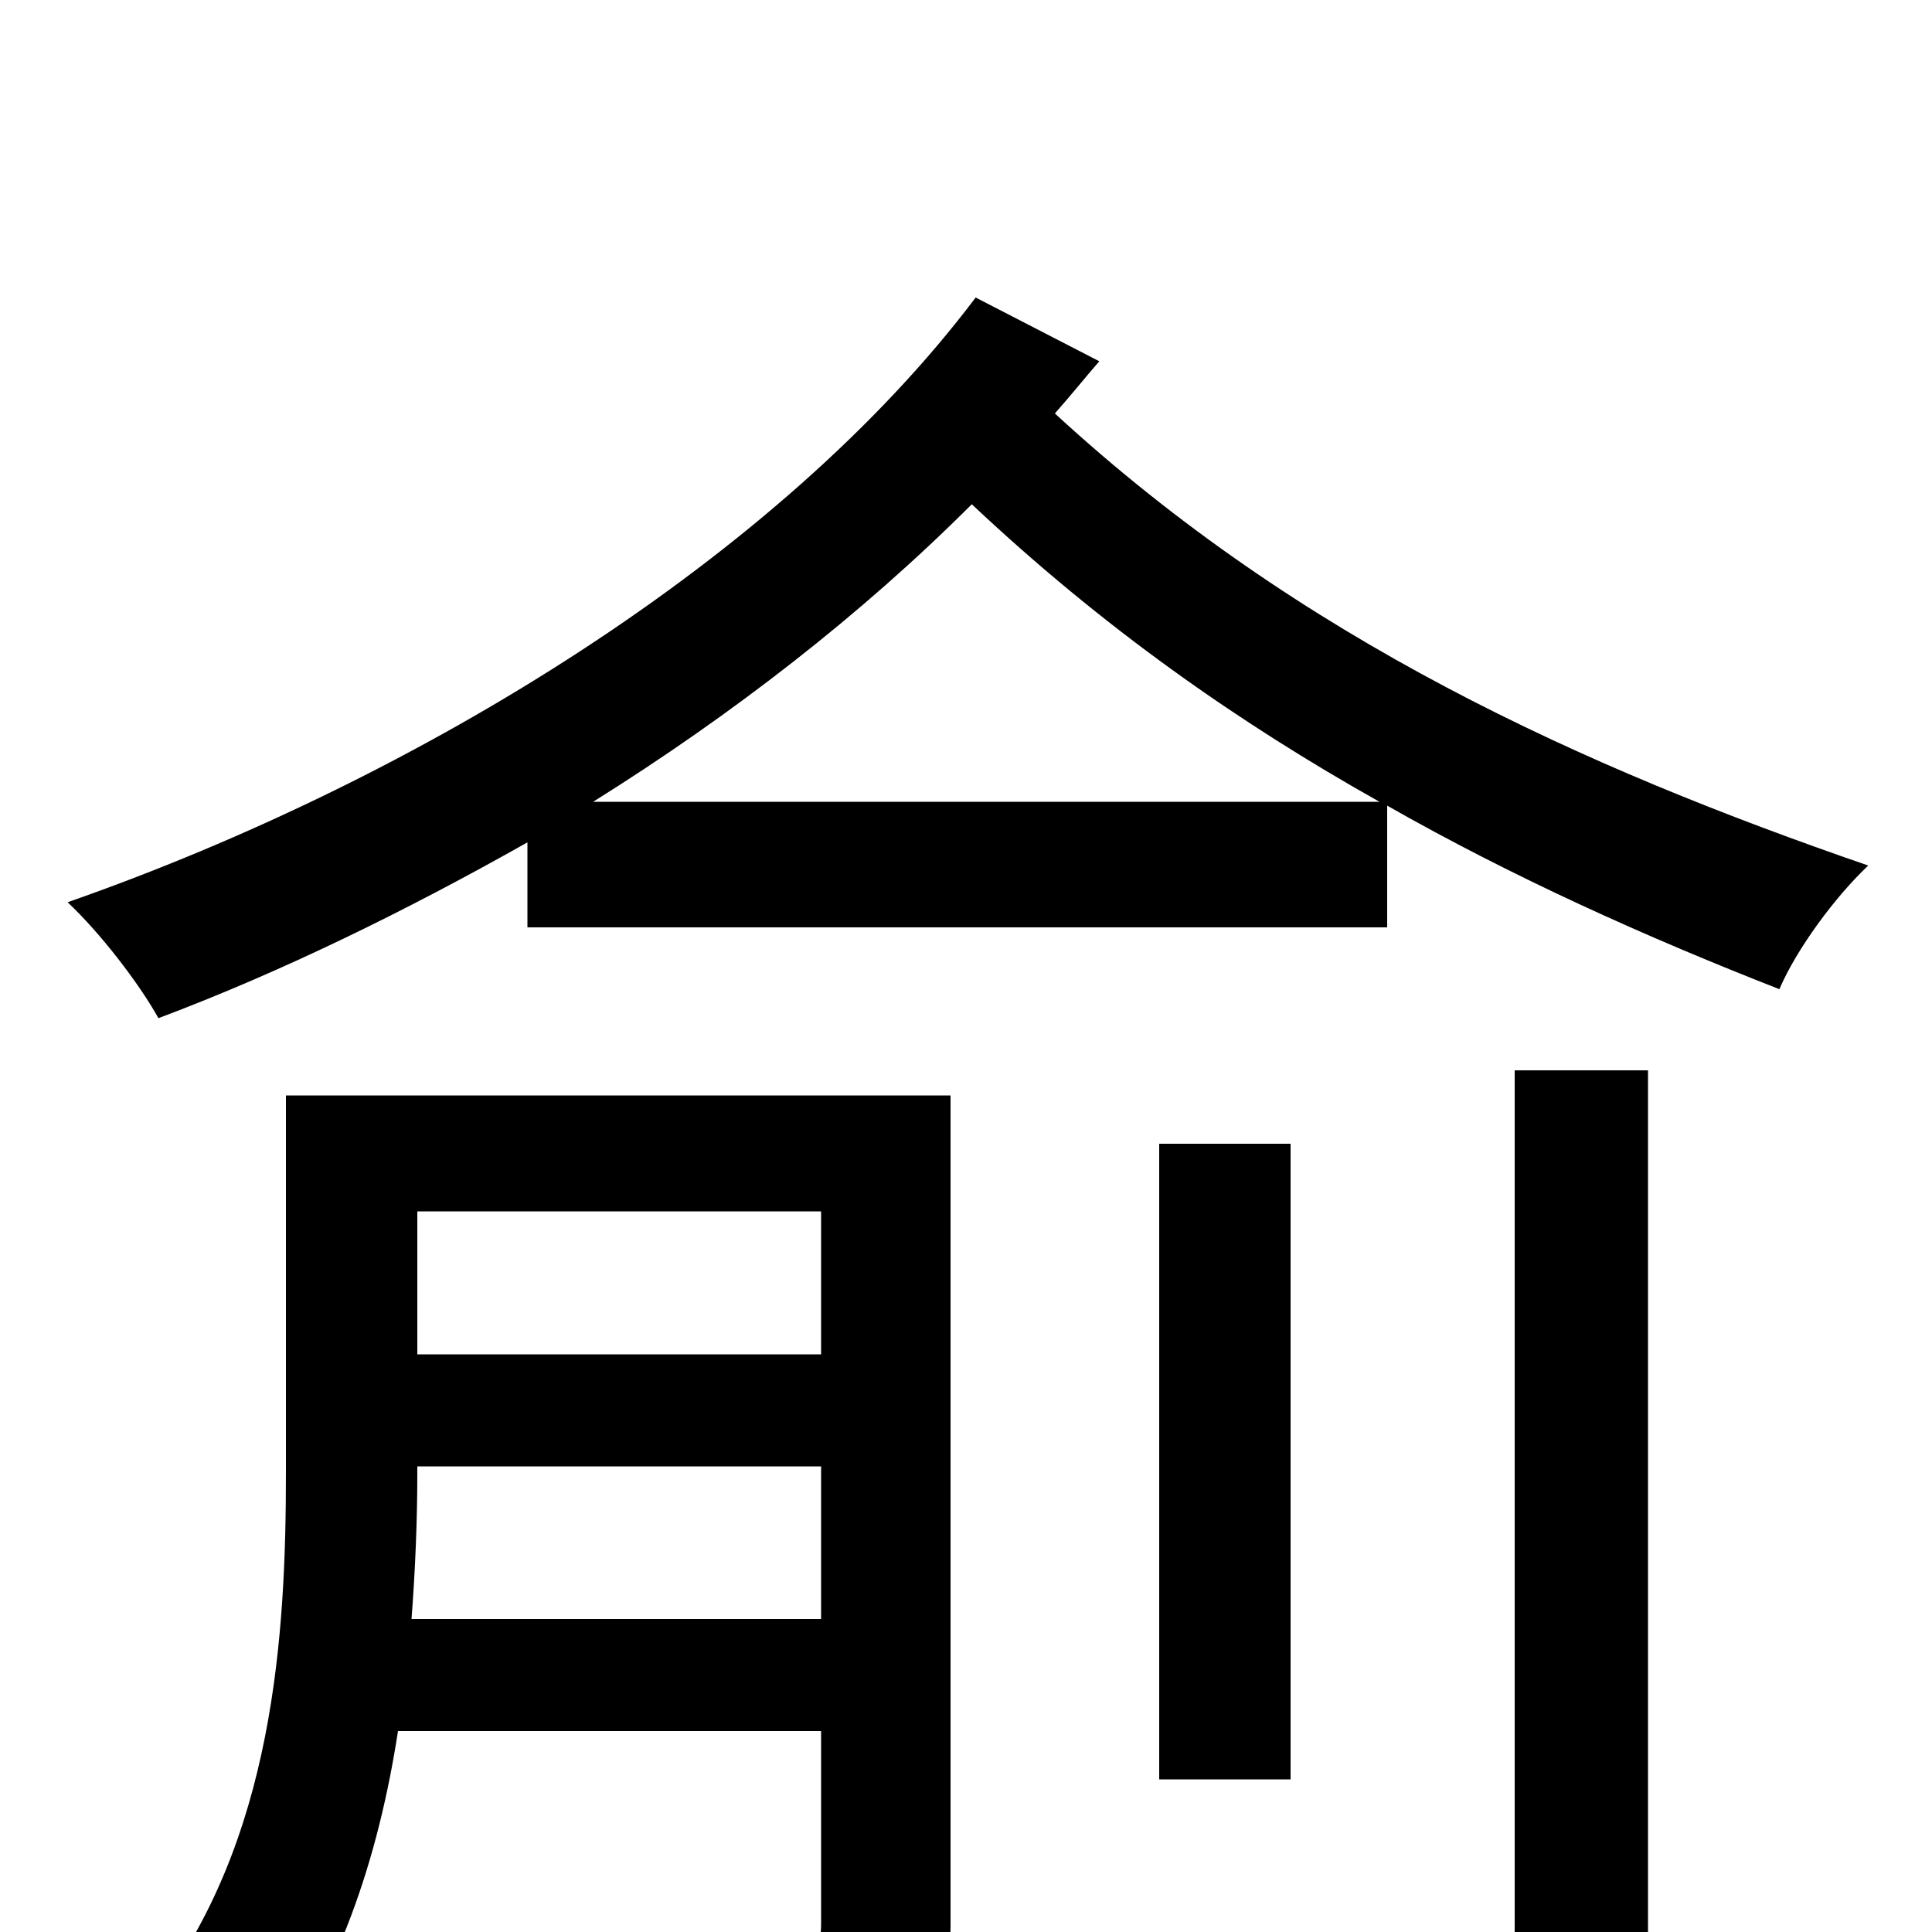 <svg xmlns="http://www.w3.org/2000/svg" viewBox="0 -1000 1000 1000">
	<path fill="#000000" d="M213 -162C215 -188 216 -214 216 -237V-241H425V-162ZM425 -373V-299H216V-373ZM492 -433H148V-238C148 -154 142 -47 79 34C95 42 123 64 134 78C175 26 196 -39 206 -104H425V-4C425 8 421 12 407 13C395 14 351 14 302 12C312 29 322 55 326 73C388 73 431 72 458 62C484 51 492 33 492 -3ZM784 -2C784 10 781 14 768 14C755 15 713 16 666 14C675 33 685 59 687 78C749 78 792 77 819 67C846 56 853 38 853 0V-446H784ZM668 -408H600V-79H668ZM307 -585C379 -630 446 -682 503 -739C571 -675 641 -626 714 -585ZM505 -846C404 -712 218 -597 35 -533C52 -517 72 -491 82 -473C146 -497 211 -529 273 -564V-520H718V-583C783 -546 852 -515 921 -488C930 -509 950 -536 967 -552C819 -603 673 -669 546 -786C554 -795 562 -805 569 -813Z"/>
</svg>